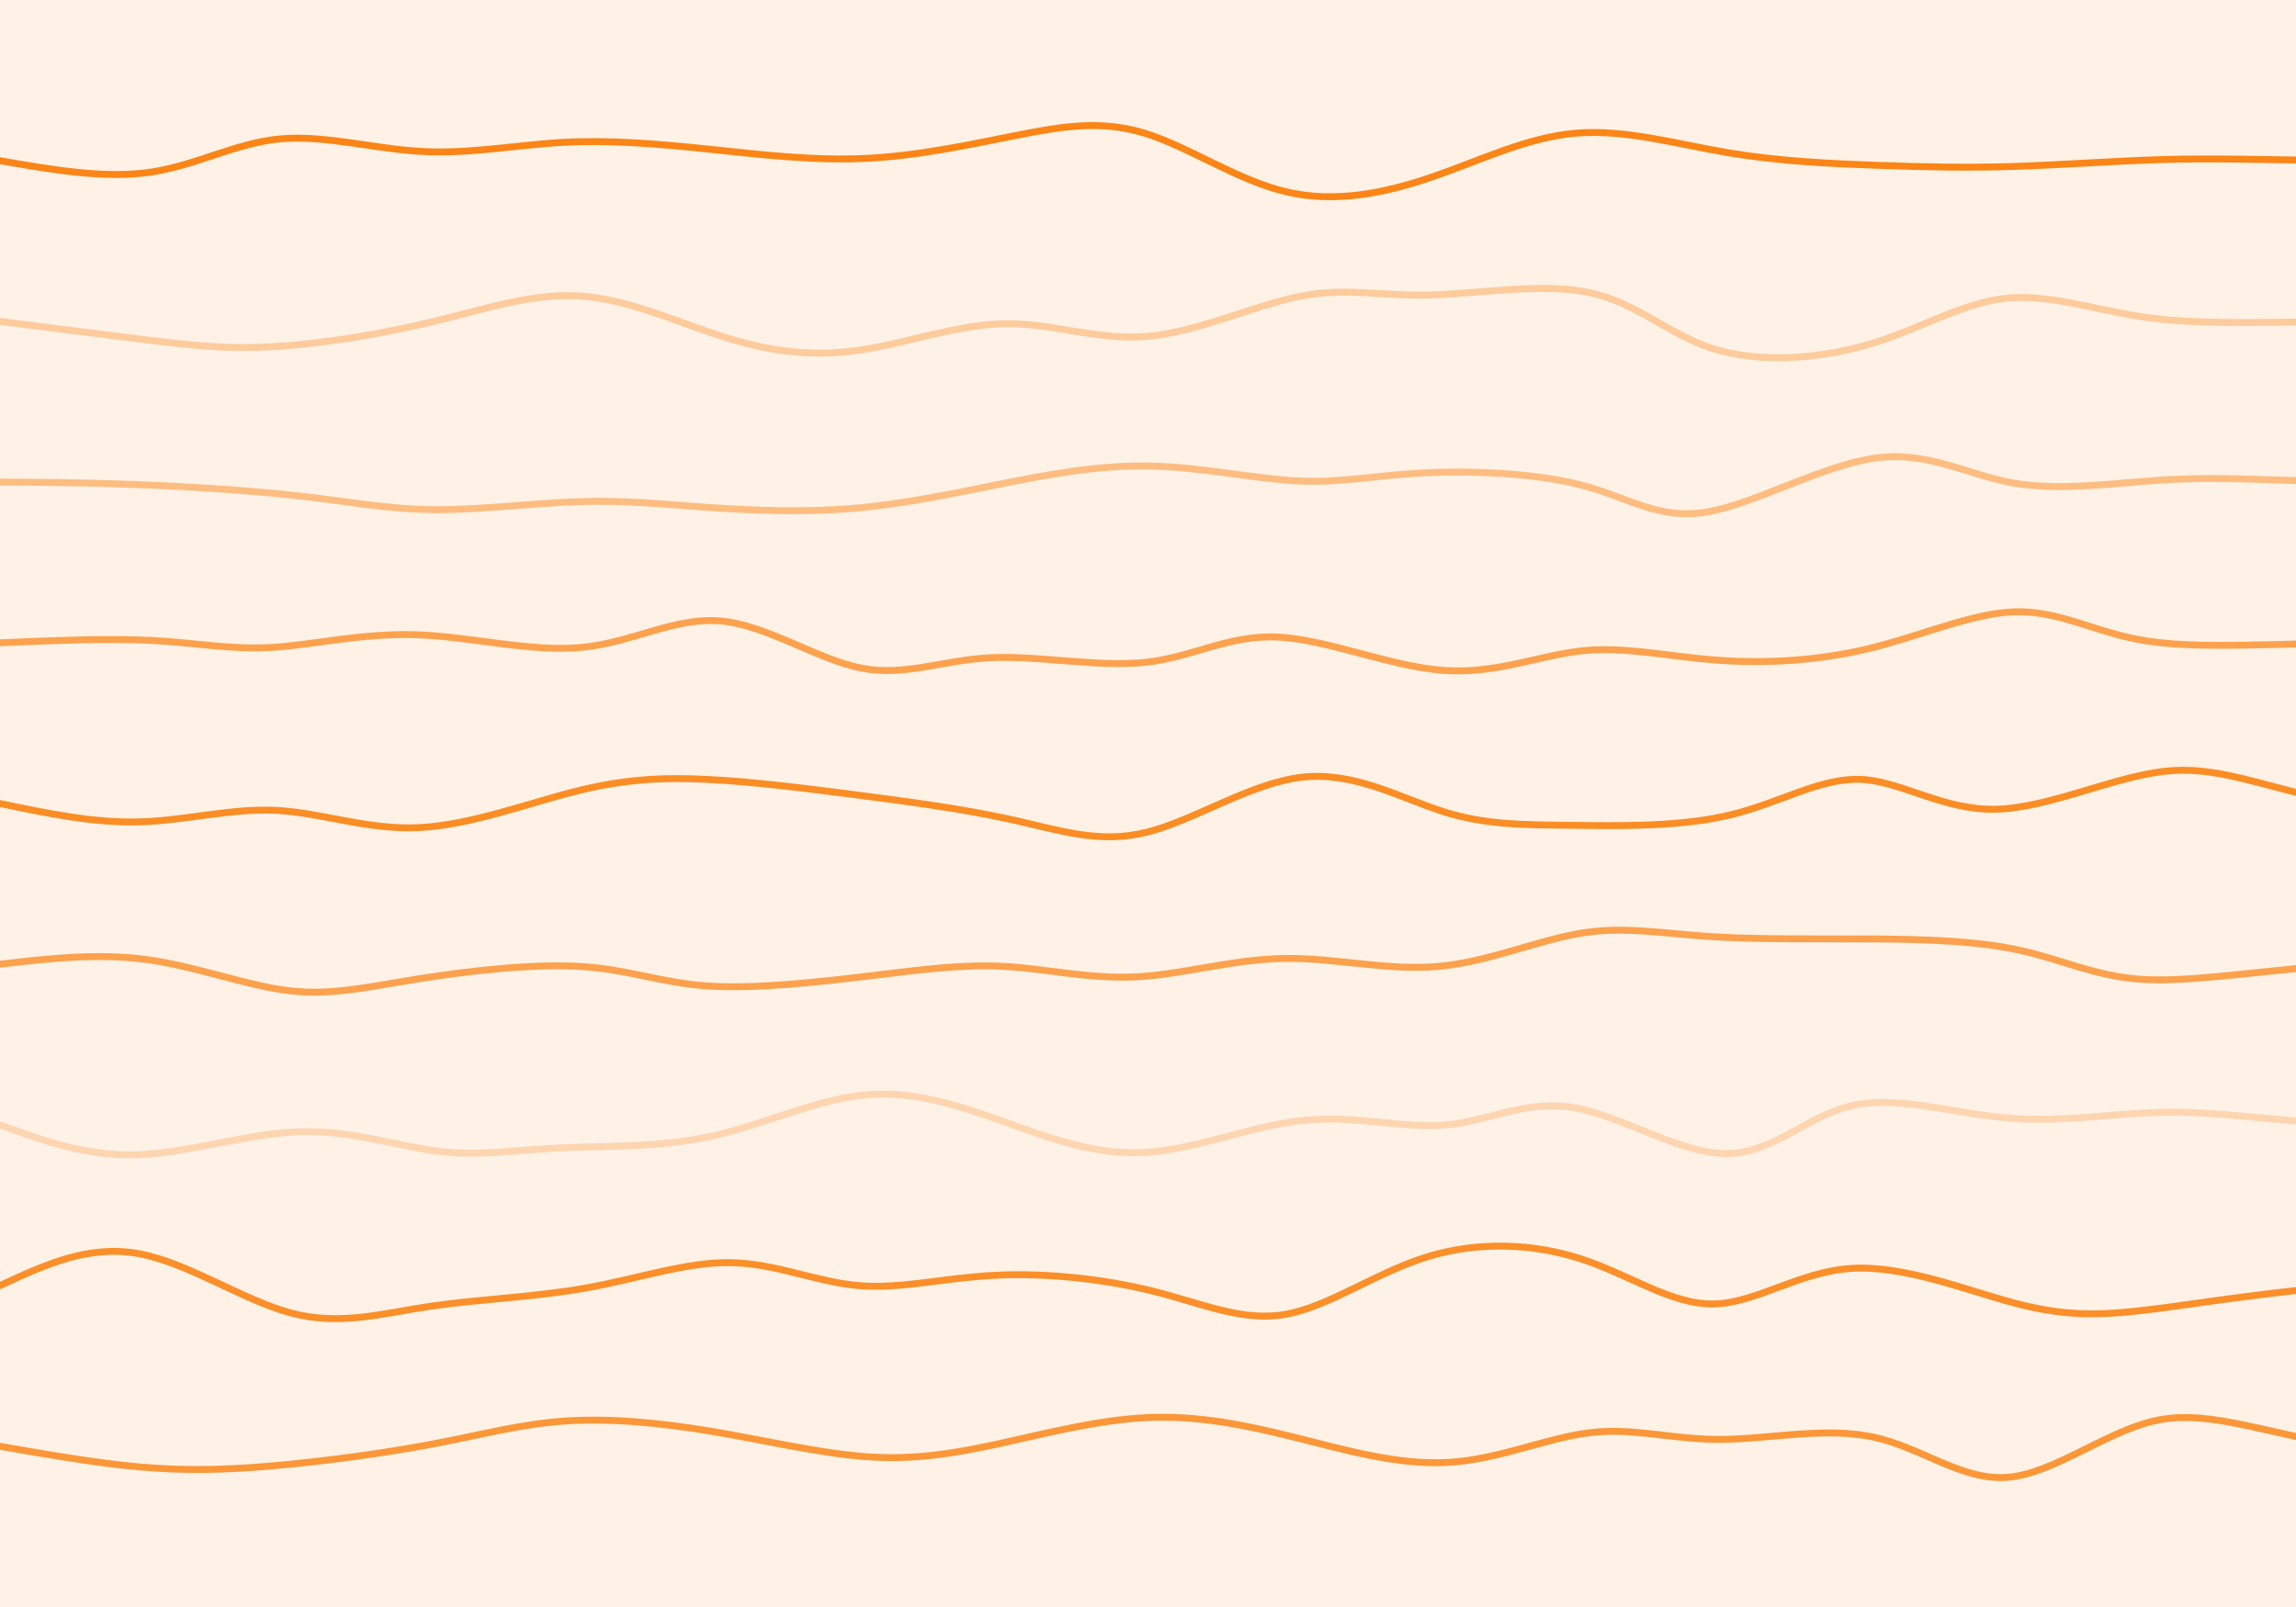 <svg width="2000" height="1400" xmlns="http://www.w3.org/2000/svg"><path fill="#fef1e5" d="M0 0h2000v1400H0z"/><path d="M0 140h0c45.547 7.915 91.094 15.831 131 10 39.906-5.831 74.172-25.408 113-29 38.828-3.592 82.218 8.803 124 11 41.782 2.197 81.955-5.802 123-8 41.045-2.198 82.96 1.405 127 6 44.04 4.595 90.202 10.18 136 8 45.798-2.18 91.23-12.127 131-20 39.77-7.873 73.878-13.672 112-2s80.26 40.814 123 51c42.74 10.186 86.085 1.415 128-13 41.915-14.415 82.399-34.474 125-38 42.601-3.526 87.318 9.48 132 17s89.327 9.552 130 11c40.673 1.448 77.373 2.313 119 1 41.627-1.313 88.179-4.804 130-6 41.821-1.196 78.91-.098 156 1" fill="none" stroke="#fb8516" stroke-width="6" stroke-linecap="round"/><path d="M0 280h0c44.525 5.662 89.05 11.323 127 16s69.323 8.368 111 6c41.677-2.368 93.657-10.795 140-22s87.05-25.19 129-22c41.95 3.19 85.147 23.552 125 36 39.853 12.448 76.364 16.982 117 11 40.636-5.982 85.398-22.478 127-23 41.602-.522 80.045 14.93 124 11 43.955-3.93 93.424-27.245 133-35 39.576-7.755 69.26.048 112-1 42.74-1.048 98.535-10.948 140-2s68.6 36.743 108 49c39.4 12.257 91.066 8.976 135-4s80.136-35.647 118-40c37.864-4.353 77.39 9.614 120 16 42.61 6.386 88.305 5.193 174 4" fill="none" stroke="#fdcb9c" stroke-width="6" stroke-linecap="round"/><path d="M0 420h0c34.916.142 69.831.283 115 2s100.59 5.008 145 10 77.809 11.685 118 12c40.191.315 87.175-5.748 127-7 39.825-1.252 72.49 2.307 111 5 38.51 2.693 82.862 4.521 126 1 43.138-3.521 85.063-12.392 128-21s86.887-16.951 132-16c45.113.951 91.388 11.198 129 13 37.612 1.802 66.562-4.842 109-7 42.438-2.158 98.366.17 139 11s65.974 30.159 108 23c42.026-7.159 100.739-40.805 147-47 46.261-6.195 80.07 15.063 121 22 40.93 6.937 88.98-.447 131-3 42.02-2.553 78.01-.277 154 2" fill="none" stroke="#fdbd81" stroke-width="6" stroke-linecap="round"/><path d="M0 560h0c47.293-2.024 94.585-4.048 133-2 38.415 2.048 67.952 8.168 104 6 36.048-2.168 78.605-12.624 126-11 47.395 1.624 99.626 15.327 144 11 44.374-4.327 80.89-26.686 121-23s83.813 33.416 122 41c38.187 7.584 70.858-6.978 113-9 42.142-2.022 93.757 8.495 135 4 41.243-4.495 72.115-24.003 115-22 42.885 2.003 97.781 25.518 144 29 46.219 3.482 83.759-13.07 121-17 37.241-3.93 74.183 4.762 116 8 41.817 3.238 88.508 1.023 134-10 45.492-11.023 89.786-30.852 127-32 37.214-1.148 67.347 16.386 107 24 39.653 7.614 88.827 5.307 178 3" fill="none" stroke="#fca24e" stroke-width="6" stroke-linecap="round"/><path d="M0 700h0c40.918 8.583 81.836 17.166 122 16 40.164-1.166 79.574-12.083 119-10s78.869 17.164 124 15c45.131-2.164 95.95-21.573 138-32s75.33-11.871 113-10c37.67 1.871 79.733 7.058 126 13 46.267 5.942 96.74 12.638 139 22 42.26 9.362 76.31 21.391 118 11 41.69-10.391 91.02-43.203 136-48 44.98-4.797 85.608 18.422 122 30 36.392 11.578 68.548 11.515 111 12 42.452.485 95.198 1.52 139-9 43.802-10.52 78.658-32.593 114-31 35.342 1.593 71.169 26.852 117 26 45.831-.852 101.666-27.815 147-33 45.334-5.185 80.167 11.407 155 28" fill="none" stroke="#fb8d25" stroke-width="6" stroke-linecap="round"/><path d="M0 840h0c42.58-4.922 85.158-9.844 128-4 42.842 5.844 85.947 22.453 123 27 37.053 4.547 68.056-2.969 112-10 43.944-7.031 100.83-13.577 143-11s69.623 14.278 111 17c41.377 2.722 96.68-3.535 142-9 45.32-5.465 80.66-10.138 117-8s73.68 11.086 114 9c40.32-2.086 83.619-15.207 128-16 44.381-.793 89.846 10.74 134 7 44.154-3.74 87-22.753 125-29s71.158.274 114 3 95.37 1.659 143 2c47.63.341 90.362 2.092 126 10 35.638 7.908 64.182 21.974 103 25s87.909-4.987 177-13" fill="none" stroke="#fca14d" stroke-width="6" stroke-linecap="round"/><path d="M0 980h0c37.783 13.795 75.565 27.59 120 26 44.435-1.59 95.521-18.568 141-20 45.479-1.432 85.35 12.682 121 17 35.65 4.318 67.082-1.16 106-3 38.918-1.84 85.322-.04 131-10s90.631-31.676 133-36c42.369-4.324 82.153 8.745 122 23 39.847 14.255 79.756 29.696 124 27 44.244-2.696 92.824-23.528 138-28 45.176-4.472 86.946 7.414 124 4 37.054-3.414 69.39-22.13 111-15 41.61 7.13 92.495 40.107 133 40 40.505-.107 70.63-33.297 110-42 39.37-8.703 87.984 7.08 135 11 47.016 3.92 92.433-4.023 134-5 41.567-.977 79.283 5.011 157 11" fill="none" stroke="#fdd5b0" stroke-width="6" stroke-linecap="round"/><path d="M0 1120h0c38.332-17.836 76.664-35.673 120-28 43.336 7.673 91.675 40.854 134 52s78.635.255 121-6c42.365-6.255 90.783-7.876 136-16 45.217-8.124 87.232-22.752 126-22 38.768.752 74.29 16.885 111 20 36.71 3.115 74.61-6.787 119-9s95.268 3.262 138 14 77.317 26.737 115 20c37.683-6.737 78.464-36.212 123-50 44.536-13.788 92.828-11.89 135 2s78.223 39.769 115 39c36.777-.769 74.28-28.185 120-31 45.72-2.815 99.655 18.973 141 30 41.345 11.027 70.098 11.293 109 7 38.902-4.293 87.95-13.147 177-22" fill="none" stroke="#fb8f2a" stroke-width="6" stroke-linecap="round"/><path d="M0 1260h0c41.924 7.313 83.847 14.626 122 18 38.153 3.374 72.535 2.808 116-1s96.014-10.859 139-19c42.986-8.141 76.41-17.373 115-20 38.59-2.627 82.346 1.349 128 9 45.654 7.651 93.207 18.977 134 22 40.793 3.023 74.826-2.256 115-11 40.174-8.744 86.49-20.954 130-23 43.51-2.046 84.217 6.073 128 17s90.641 24.661 135 22c44.359-2.661 86.218-21.718 124-26s71.489 6.212 113 6c41.511-.212 90.828-11.129 133-2s77.2 38.304 117 35c39.8-3.304 84.371-39.087 127-49 42.629-9.913 83.314 6.043 164 22" fill="none" stroke="#fb9738" stroke-width="6" stroke-linecap="round"/></svg>